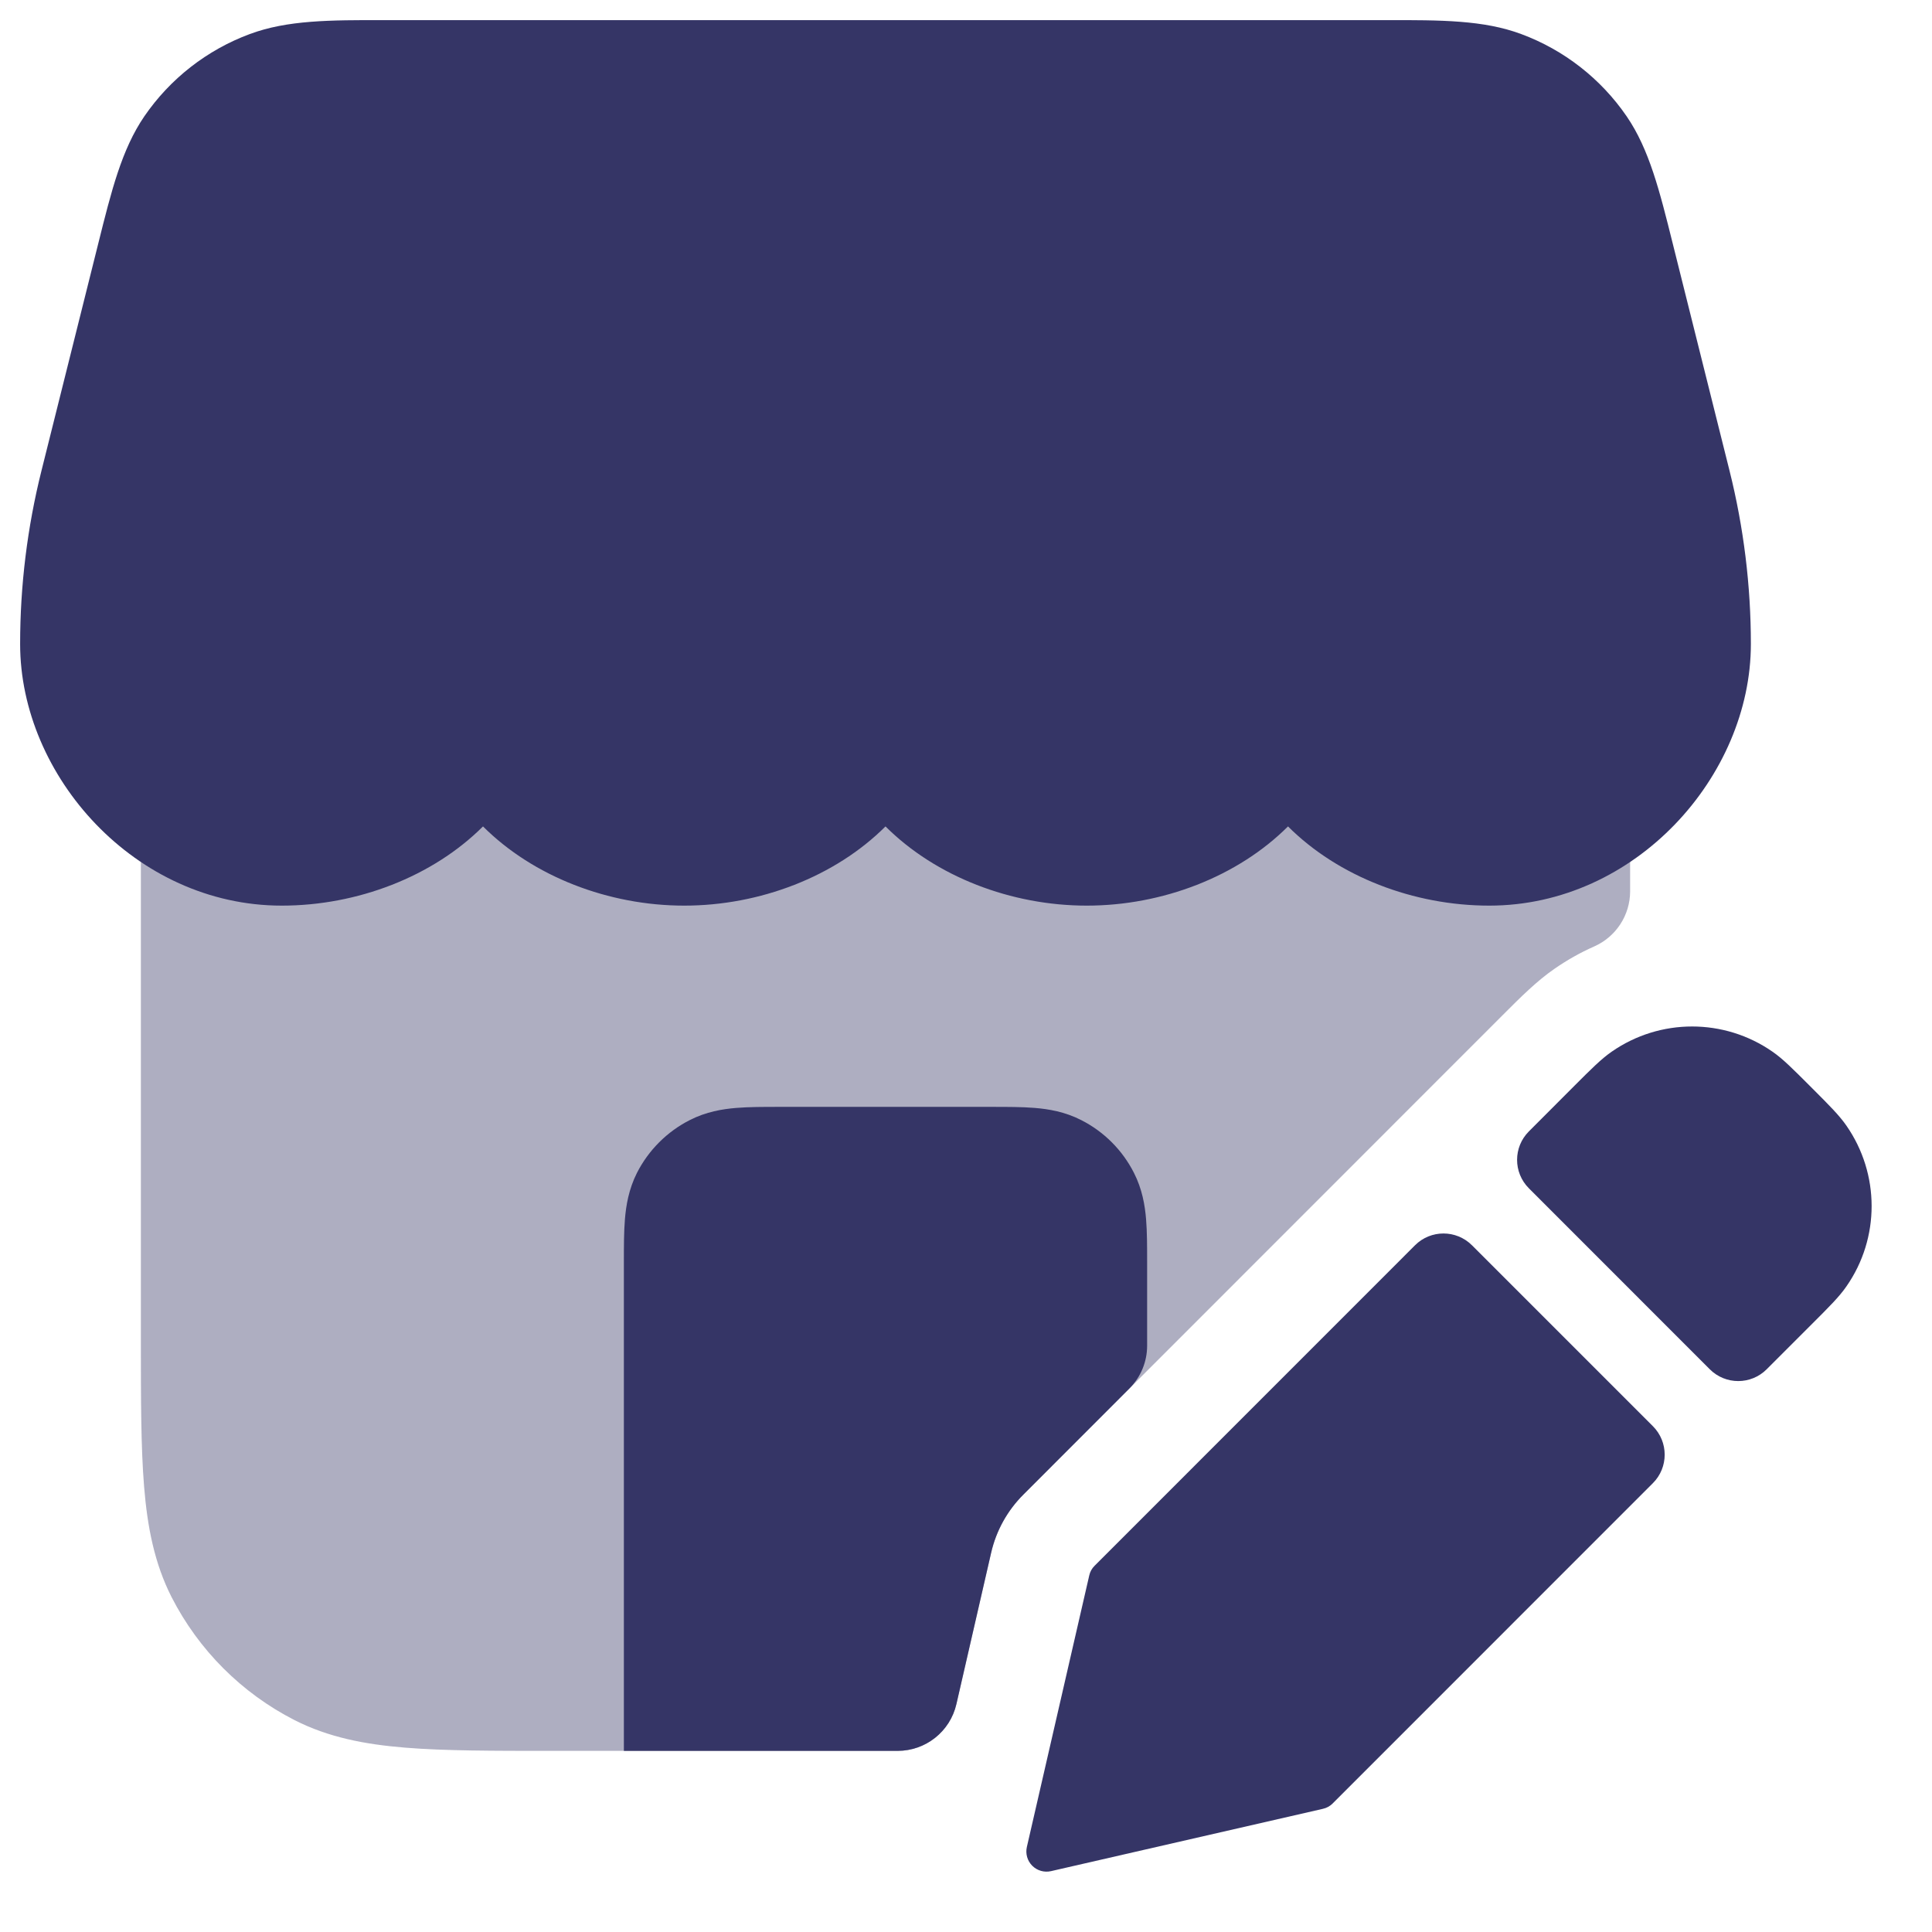 <svg width="24" height="24" viewBox="0 0 24 24" fill="none" xmlns="http://www.w3.org/2000/svg">
<g clip-path="url(#clip0_9001_289531)">
<path opacity="0.4" d="M6.75 8.5C6.75 8.086 6.414 7.75 6 7.75C5.586 7.75 5.25 8.086 5.25 8.5C5.25 9.043 4.631 9.75 3.5 9.75C3.263 9.75 3.033 9.695 2.82 9.594C2.588 9.485 2.315 9.502 2.098 9.639C1.881 9.777 1.75 10.016 1.75 10.273V16.632C1.75 17.375 1.75 17.978 1.79 18.467C1.831 18.972 1.919 19.421 2.131 19.839C2.467 20.497 3.002 21.033 3.661 21.369C4.079 21.581 4.528 21.669 5.033 21.71C5.522 21.75 6.125 21.75 6.868 21.75H11.15C11.5 21.75 11.803 21.509 11.881 21.168L12.312 19.29C12.375 19.015 12.514 18.764 12.714 18.565L18.659 12.618C18.902 12.374 19.095 12.184 19.307 12.037C19.465 11.927 19.632 11.833 19.804 11.757C20.075 11.637 20.25 11.368 20.25 11.072V10.273C20.25 10.016 20.119 9.777 19.902 9.639C19.685 9.502 19.412 9.485 19.18 9.594C18.967 9.695 18.737 9.75 18.5 9.75C17.369 9.75 16.75 9.043 16.75 8.5C16.75 8.086 16.414 7.75 16 7.75C15.586 7.75 15.25 8.086 15.25 8.5C15.25 9.043 14.631 9.75 13.5 9.75C12.369 9.75 11.75 9.043 11.75 8.5C11.75 8.086 11.414 7.75 11 7.75C10.586 7.75 10.25 8.086 10.25 8.5C10.25 9.043 9.631 9.75 8.5 9.75C7.369 9.75 6.75 9.043 6.75 8.5Z" fill="#353566"/>
<path d="M4.777 0.25H17.223C17.9 0.249 18.43 0.249 18.897 0.423C19.428 0.62 19.886 0.977 20.207 1.445C20.488 1.856 20.616 2.37 20.78 3.028L21.485 5.848C21.661 6.552 21.75 7.275 21.75 8C21.75 9.639 20.32 11.25 18.5 11.25C17.561 11.25 16.625 10.89 16 10.266C15.375 10.89 14.439 11.25 13.5 11.25C12.561 11.25 11.625 10.89 11 10.266C10.375 10.89 9.439 11.25 8.5 11.25C7.561 11.25 6.625 10.89 6 10.266C5.375 10.89 4.439 11.25 3.5 11.25C1.68 11.25 0.25 9.639 0.25 8C0.25 7.275 0.339 6.552 0.515 5.848L1.22 3.028C1.384 2.37 1.512 1.856 1.793 1.445C2.114 0.977 2.572 0.62 3.103 0.423C3.57 0.249 4.1 0.249 4.777 0.25Z" fill="#353566"/>
<path d="M9.676 13.75C9.487 13.75 9.302 13.75 9.146 13.763C8.975 13.777 8.773 13.81 8.569 13.914C8.287 14.057 8.057 14.287 7.913 14.569C7.81 14.773 7.777 14.975 7.763 15.146C7.75 15.303 7.75 15.487 7.75 15.676L7.75 21.75H8.498L8.5 21.75H11.15C11.5 21.75 11.803 21.509 11.881 21.168L12.312 19.29C12.375 19.015 12.514 18.764 12.714 18.565L14.03 17.248C14.171 17.107 14.25 16.916 14.25 16.718L14.25 15.676C14.25 15.487 14.25 15.303 14.237 15.146C14.223 14.975 14.19 14.773 14.086 14.569C13.943 14.287 13.713 14.057 13.431 13.914C13.227 13.81 13.025 13.777 12.854 13.763C12.698 13.75 12.513 13.75 12.324 13.75H9.676Z" fill="#353566"/>
<path d="M22.018 13.064C21.418 12.647 20.621 12.647 20.02 13.065C19.892 13.154 19.766 13.28 19.563 13.483L18.992 14.055C18.797 14.25 18.797 14.566 18.992 14.761L21.24 17.01C21.435 17.205 21.752 17.205 21.947 17.009L22.518 16.438C22.721 16.235 22.848 16.109 22.937 15.98C23.355 15.38 23.354 14.583 22.936 13.982C22.847 13.854 22.721 13.728 22.518 13.525L22.476 13.483C22.273 13.28 22.147 13.153 22.018 13.064Z" fill="#353566"/>
<path d="M17.578 15.469C17.773 15.274 18.09 15.274 18.285 15.469L20.533 17.717C20.728 17.912 20.728 18.229 20.533 18.424L16.554 22.404C16.521 22.437 16.479 22.46 16.433 22.47L13.056 23.244C12.972 23.263 12.884 23.238 12.823 23.177C12.762 23.116 12.737 23.028 12.756 22.944L13.531 19.571C13.541 19.525 13.564 19.483 13.598 19.45L17.578 15.469Z" fill="#353566"/>
</g>
<defs>
<clipPath id="clip0_9001_289531">
<rect width="24" height="24" fill="white"/>
</clipPath>
</defs>
</svg>
